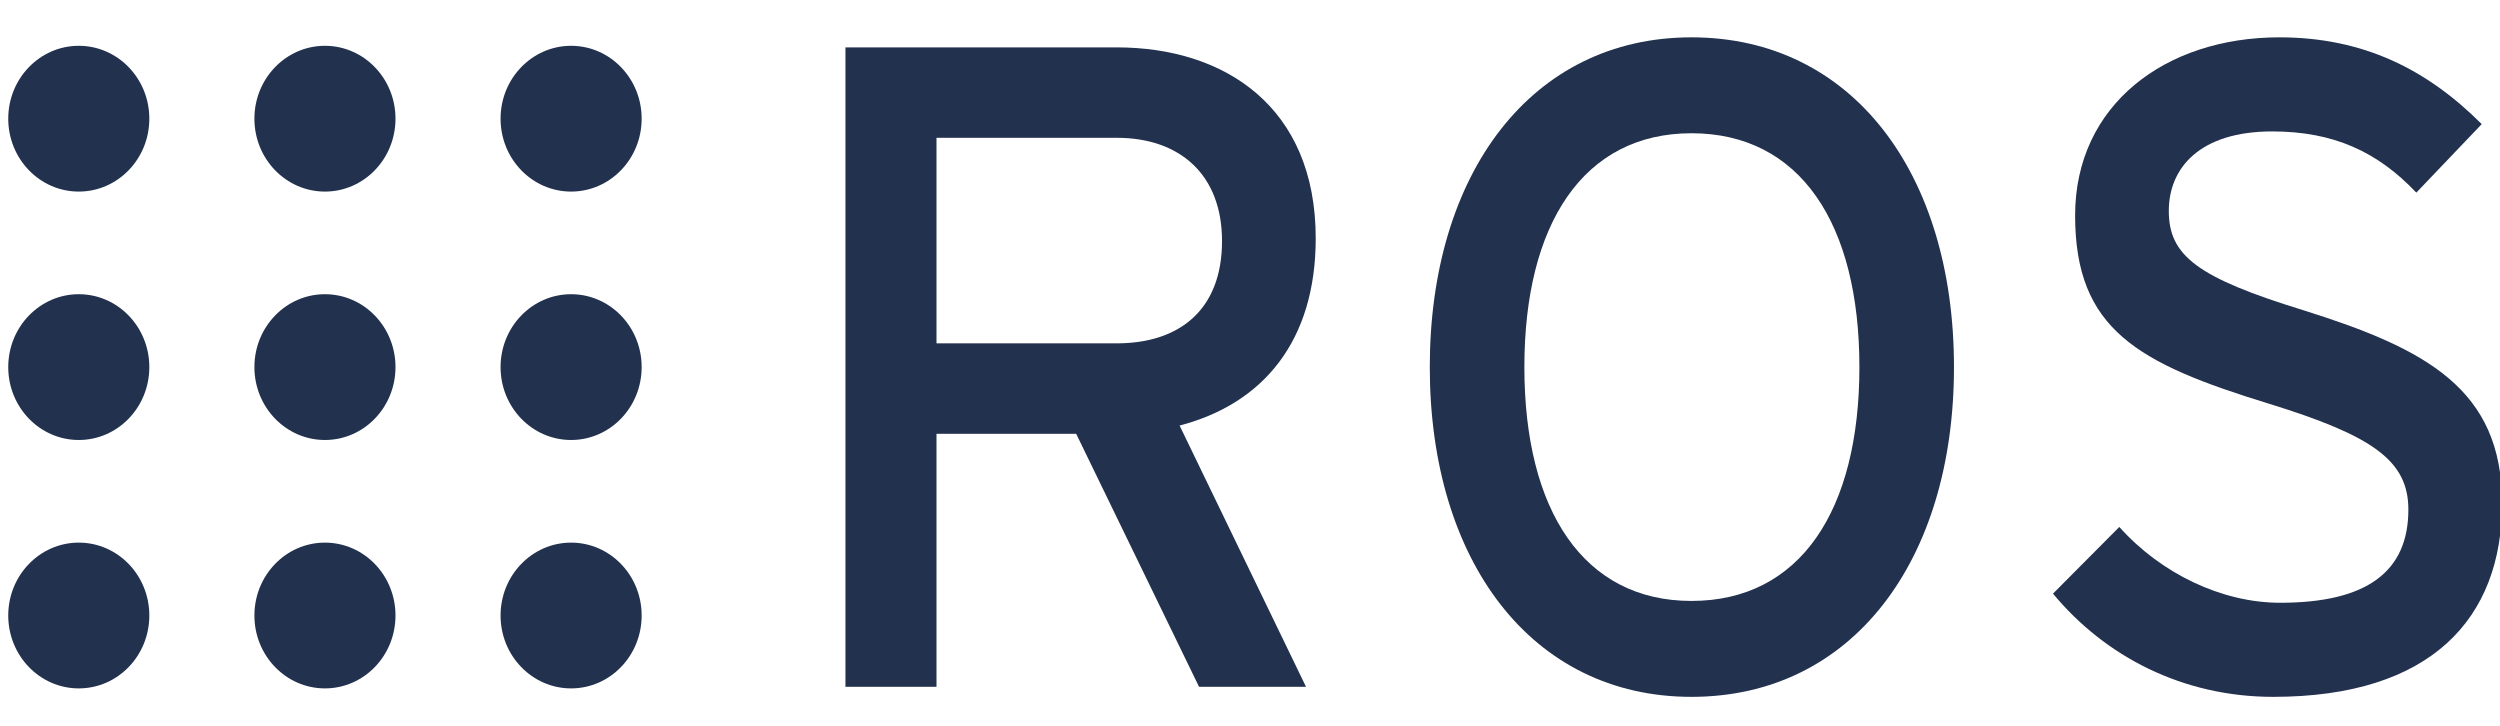 <?xml version="1.0" encoding="UTF-8" standalone="no"?>
<!-- Generator: Adobe Illustrator 24.1.3, SVG Export Plug-In . SVG Version: 6.00 Build 0)  -->

<svg
   version="1.1"
   id="Layer_1"
   x="0px"
   y="0px"
   viewBox="0 0 1762.587 512"
   enable-background="new 0 0 404.5 117.5"
   xml:space="preserve"
   sodipodi:docname="ros_logo.svg"
   width="1762.587"
   height="512"
   inkscape:version="1.2.2 (732a01da63, 2022-12-09)"
   inkscape:export-filename="ros_logo.svg"
   inkscape:export-xdpi="96"
   inkscape:export-ydpi="96"
   xmlns:inkscape="http://www.inkscape.org/namespaces/inkscape"
   xmlns:sodipodi="http://sodipodi.sourceforge.net/DTD/sodipodi-0.dtd"
   xmlns="http://www.w3.org/2000/svg"
   xmlns:svg="http://www.w3.org/2000/svg"><defs
   id="defs27" /><sodipodi:namedview
   id="namedview25"
   pagecolor="#ffffff"
   bordercolor="#000000"
   borderopacity="0.25"
   inkscape:showpageshadow="2"
   inkscape:pageopacity="0.0"
   inkscape:pagecheckerboard="0"
   inkscape:deskcolor="#d1d1d1"
   showgrid="false"
   inkscape:zoom="0.43695921"
   inkscape:cx="853.62659"
   inkscape:cy="451.98727"
   inkscape:window-width="1920"
   inkscape:window-height="991"
   inkscape:window-x="-9"
   inkscape:window-y="-9"
   inkscape:window-maximized="1"
   inkscape:current-layer="g39878" />
<g
   id="g39878"
   transform="matrix(2.523,0,0,2.607,227.286,338.644)">
	<path
   id="path39880"
   fill="#22314e"
   d="m -48.357,-97.8 c 0,10.887 -8.827,19.713 -19.714,19.713 -10.886,0 -19.712,-8.826 -19.712,-19.713 0,-10.885 8.827,-19.713 19.712,-19.713 10.887,0 19.714,8.828 19.714,19.713 z" />
	<path
   id="path39882"
   fill="#22314e"
   d="m -48.357,-30.621 c 0,10.887 -8.827,19.713 -19.714,19.713 -10.886,0 -19.712,-8.826 -19.712,-19.713 0,-10.887 8.827,-19.713 19.712,-19.713 10.887,0 19.714,8.826 19.714,19.713 z" />
	<path
   id="path39884"
   fill="#22314e"
   d="m -48.357,36.559 c 0,10.885 -8.827,19.713 -19.714,19.713 -10.886,0 -19.712,-8.828 -19.712,-19.713 0,-10.885 8.827,-19.713 19.712,-19.713 10.887,0 19.714,8.827 19.714,19.713 z" />
	<path
   id="path39886"
   fill="#22314e"
   d="m 20.432,-30.621 c 0,10.887 -8.827,19.713 -19.714,19.713 -10.886,0 -19.712,-8.826 -19.712,-19.713 0,-10.887 8.827,-19.713 19.712,-19.713 10.887,0 19.714,8.826 19.714,19.713 z" />
	<path
   id="path39888"
   fill="#22314e"
   d="m 20.432,-97.8 c 0,10.887 -8.827,19.713 -19.714,19.713 -10.886,0 -19.712,-8.826 -19.712,-19.713 0,-10.885 8.827,-19.713 19.712,-19.713 10.887,0 19.714,8.828 19.714,19.713 z" />
	<path
   id="path39890"
   fill="#22314e"
   d="m 89.22,-30.621 c 0,10.887 -8.827,19.713 -19.714,19.713 -10.886,0 -19.712,-8.826 -19.712,-19.713 0,-10.887 8.827,-19.713 19.712,-19.713 10.888,0 19.714,8.826 19.714,19.713 z" />
	<path
   id="path39892"
   fill="#22314e"
   d="m 89.22,-97.8 c 0,10.887 -8.827,19.713 -19.714,19.713 -10.886,0 -19.712,-8.826 -19.712,-19.713 0,-10.885 8.827,-19.713 19.712,-19.713 10.888,0 19.714,8.828 19.714,19.713 z" />
	<path
   id="path39894"
   fill="#22314e"
   d="m 89.22,36.559 c 0,10.885 -8.827,19.713 -19.714,19.713 -10.886,0 -19.712,-8.828 -19.712,-19.713 0,-10.885 8.827,-19.713 19.712,-19.713 10.888,0 19.714,8.827 19.714,19.713 z" />
	<path
   id="path39896"
   fill="#22314e"
   d="m 20.432,36.559 c 0,10.885 -8.827,19.713 -19.714,19.713 -10.886,0 -19.712,-8.828 -19.712,-19.713 0,-10.885 8.827,-19.713 19.712,-19.713 10.887,0 19.714,8.827 19.714,19.713 z" />
	<g
   enable-background="new    "
   id="g13">
		<path
   fill="#22314e"
   d="m 239.544,-14.812 35.324,70.651 h -29.889 l -34.336,-68.426 h -39.029 v 68.426 h -25.443 v -172.923 h 75.835 c 30.137,0 55.579,16.058 55.579,51.63 0,27.668 -14.573,44.712 -38.041,50.642 z m -17.538,-77.816 h -50.391 v 55.583 h 50.391 c 17.292,0 29.396,-8.894 29.396,-27.668 -10e-4,-18.034 -11.858,-27.915 -29.396,-27.915 z"
   id="path11" />
	</g>
	<g
   enable-background="new    "
   id="g17">
		<path
   fill="#22314e"
   d="m 382.576,58.558 c -44.71,0 -73.118,-36.809 -73.118,-89.18 0,-52.371 28.408,-89.179 73.118,-89.179 44.958,0 73.365,36.808 73.365,89.179 0,52.371 -28.407,89.18 -73.365,89.18 z m 0,-152.421 c -30.136,0 -46.686,24.456 -46.686,63.241 0,38.785 16.55,63.241 46.686,63.241 30.385,0 46.934,-24.456 46.934,-63.241 0,-38.785 -16.55,-63.241 -46.934,-63.241 z"
   id="path15" />
	</g>
	<g
   enable-background="new    "
   id="g21">
		<path
   fill="#22314e"
   d="m 545.124,58.558 c -25.198,0 -46.934,-10.87 -61.51,-27.915 l 18.528,-18.035 c 11.61,12.6 28.653,20.505 44.956,20.505 24.207,0 35.818,-8.4 35.818,-25.198 0,-13.34 -10.126,-20.01 -39.03,-28.657 -36.558,-10.868 -54.095,-20.008 -54.095,-50.887 0,-29.891 25.195,-48.172 57.06,-48.172 23.467,0 41.251,8.646 56.567,23.468 l -18.277,18.528 c -10.87,-11.116 -23.22,-16.551 -40.264,-16.551 -20.259,0 -28.904,9.881 -28.904,21.492 0,12.105 7.905,18.034 37.796,26.926 34.087,10.376 55.333,21.245 55.333,52.124 -10e-4,31.127 -19.762,52.372 -63.978,52.372 z"
   id="path19" />
	</g>
</g>
</svg>
